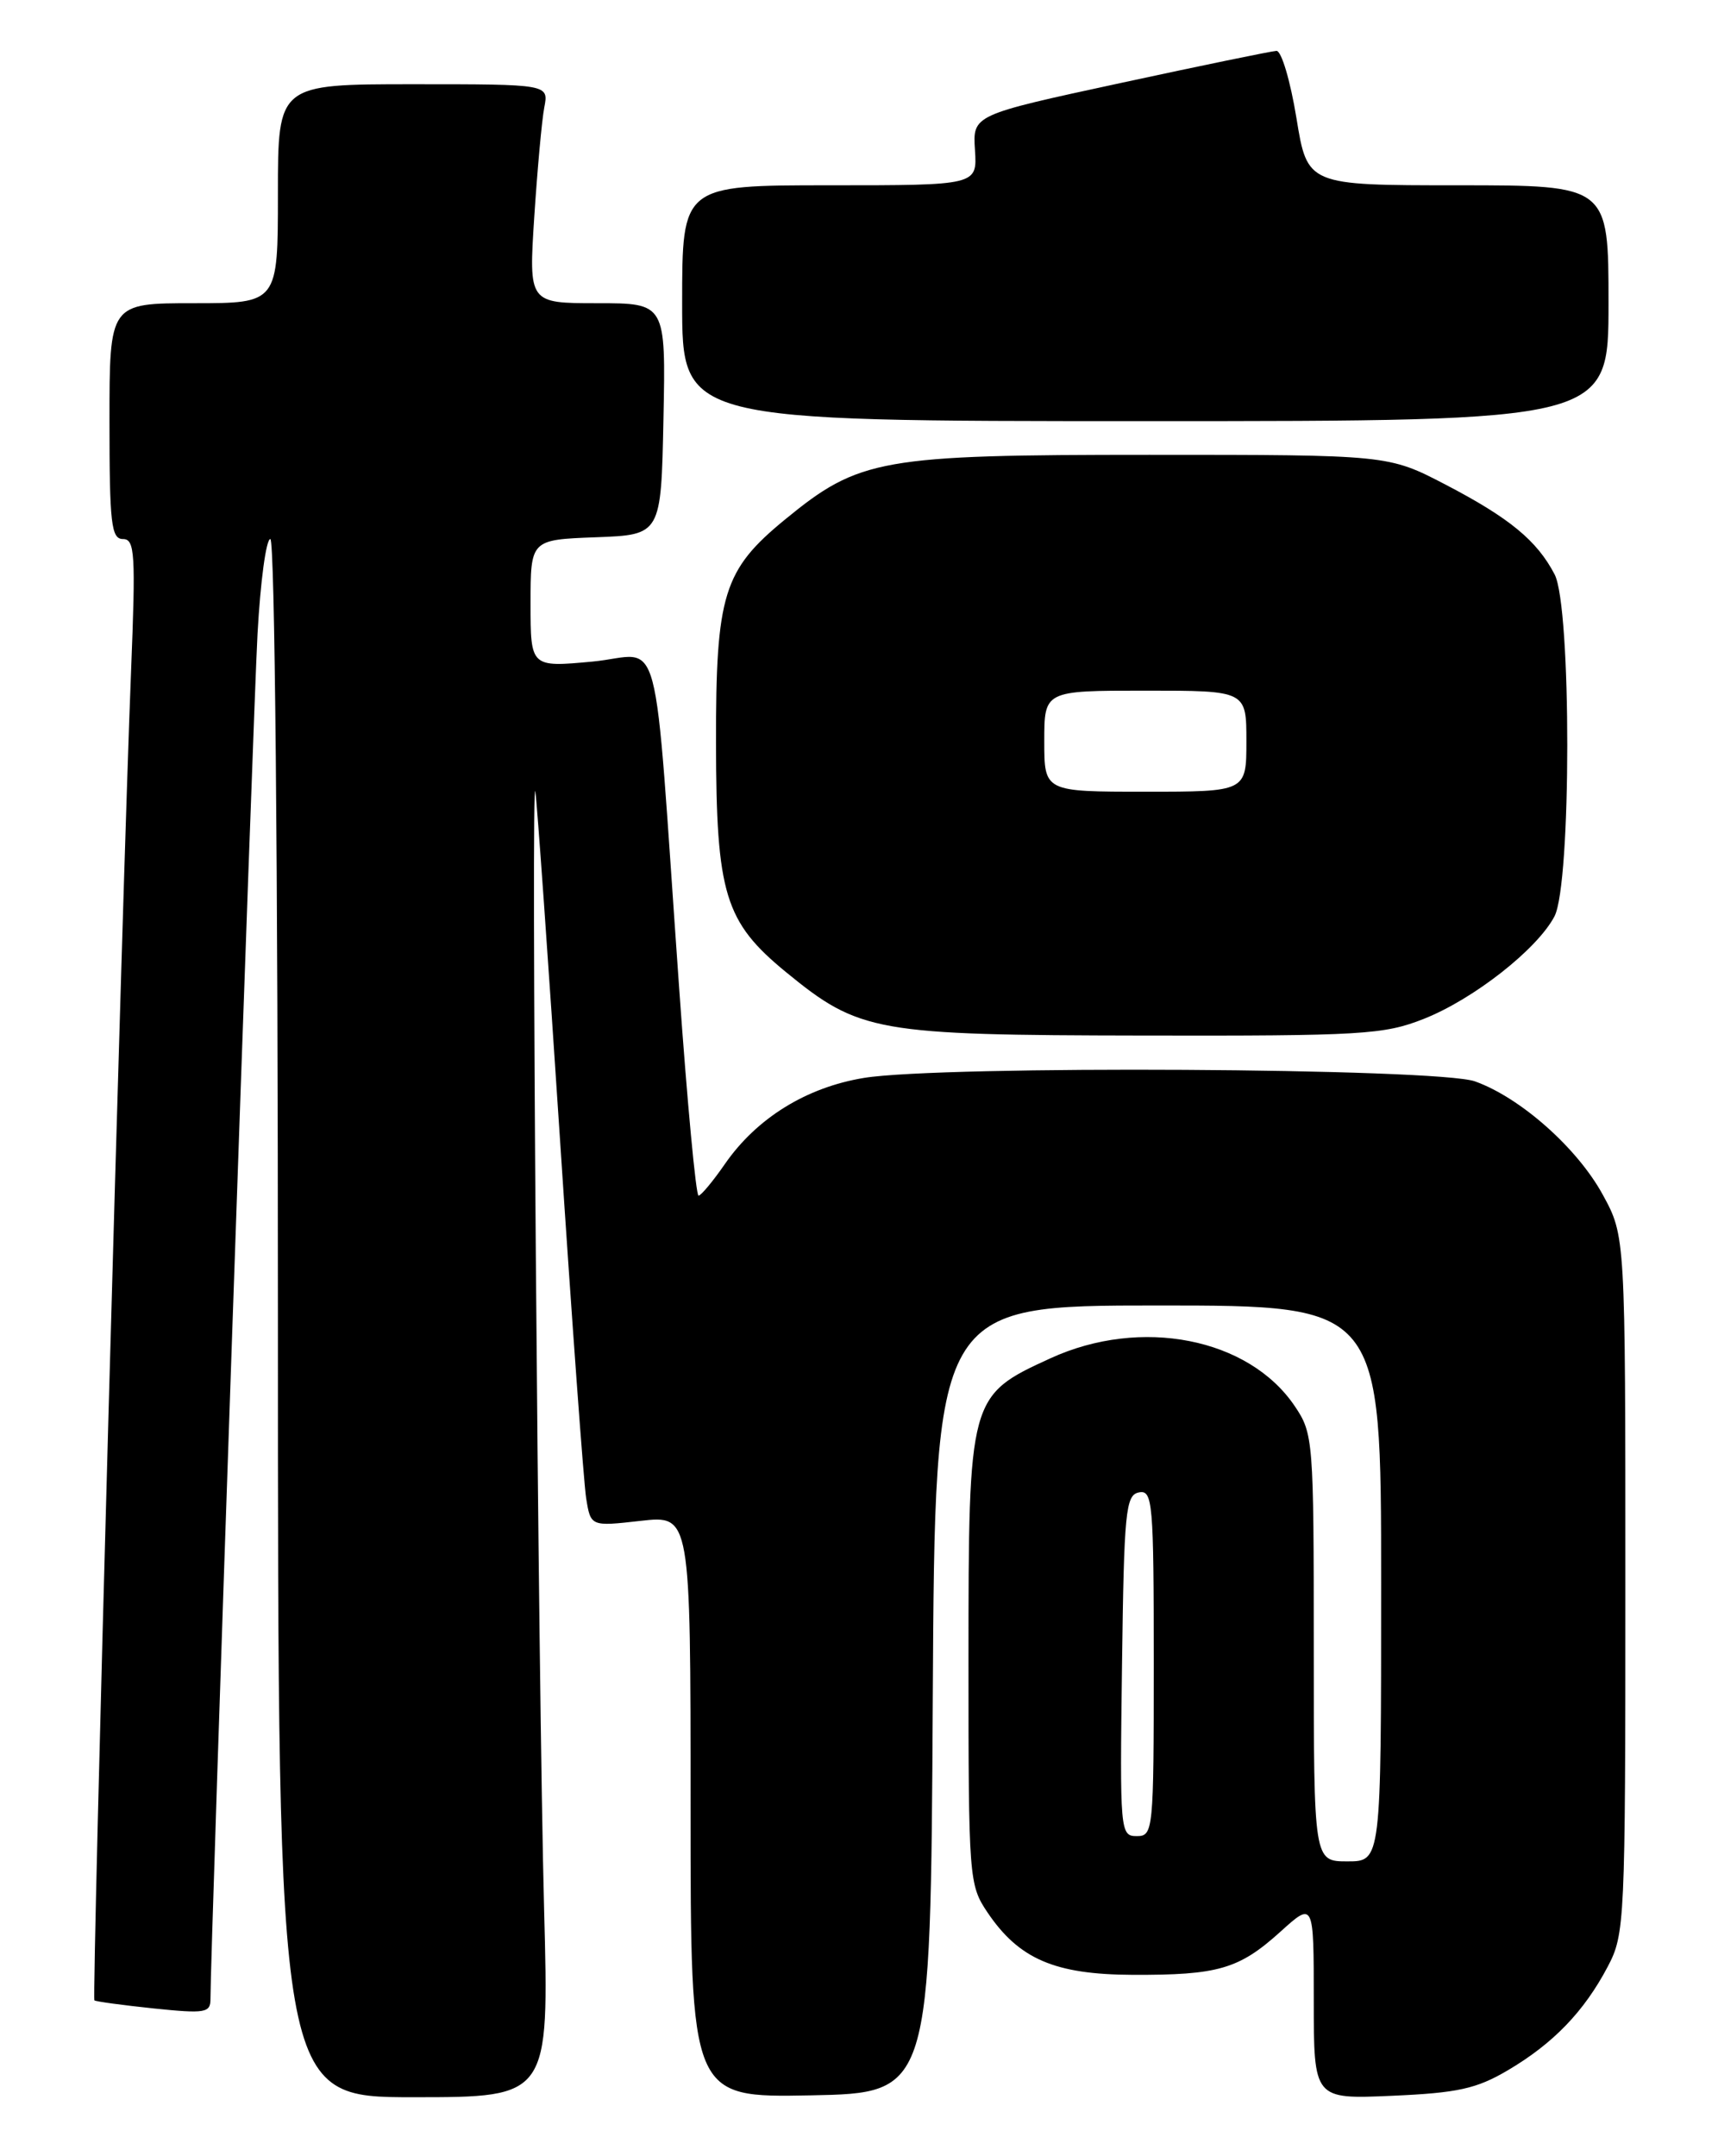 <?xml version="1.0" encoding="UTF-8" standalone="no"?>
<!DOCTYPE svg PUBLIC "-//W3C//DTD SVG 1.1//EN" "http://www.w3.org/Graphics/SVG/1.1/DTD/svg11.dtd" >
<svg xmlns="http://www.w3.org/2000/svg" xmlns:xlink="http://www.w3.org/1999/xlink" version="1.1" viewBox="0 0 204 256">
 <g >
 <path fill="currentColor"
d=" M 64.61 226.75 C 63.90 199.89 63.04 90.47 63.57 94.00 C 63.78 95.38 65.10 114.05 66.51 135.50 C 67.92 156.95 69.31 176.02 69.60 177.87 C 70.14 181.24 70.14 181.24 76.07 180.57 C 82.00 179.90 82.00 179.90 82.00 214.48 C 82.00 249.05 82.00 249.05 96.25 248.78 C 110.50 248.50 110.50 248.50 110.76 201.75 C 111.02 155.00 111.02 155.00 137.51 155.00 C 164.00 155.00 164.00 155.00 164.00 188.00 C 164.00 221.00 164.00 221.00 160.00 221.00 C 156.00 221.00 156.00 221.00 156.00 195.65 C 156.00 171.01 155.94 170.20 153.75 166.96 C 148.29 158.85 135.48 156.34 124.73 161.27 C 115.05 165.70 115.01 165.86 115.00 197.10 C 115.00 223.05 115.06 223.79 117.25 227.05 C 120.99 232.60 125.25 234.43 134.47 234.47 C 144.65 234.51 147.12 233.79 152.03 229.36 C 156.00 225.77 156.00 225.77 156.00 237.50 C 156.00 249.24 156.00 249.24 165.30 248.83 C 173.09 248.49 175.32 248.00 179.05 245.80 C 184.43 242.63 188.09 238.84 190.90 233.51 C 192.94 229.65 193.00 228.27 193.00 188.15 C 193.00 146.77 193.00 146.77 190.33 141.87 C 187.31 136.32 180.55 130.32 175.14 128.39 C 170.69 126.80 111.82 126.47 102.59 127.98 C 95.75 129.10 89.85 132.75 86.07 138.21 C 84.66 140.25 83.25 141.94 82.95 141.96 C 82.64 141.98 81.60 130.86 80.64 117.25 C 77.49 72.82 78.80 77.75 70.35 78.55 C 63.00 79.23 63.00 79.23 63.00 71.66 C 63.00 64.08 63.00 64.08 70.75 63.79 C 78.50 63.50 78.50 63.50 78.78 49.75 C 79.06 36.00 79.06 36.00 70.92 36.00 C 62.78 36.00 62.78 36.00 63.44 25.75 C 63.81 20.11 64.34 14.26 64.63 12.75 C 65.16 10.00 65.16 10.00 49.08 10.00 C 33.00 10.00 33.00 10.00 33.00 23.00 C 33.00 36.00 33.00 36.00 23.00 36.00 C 13.00 36.00 13.00 36.00 13.00 50.00 C 13.00 62.16 13.21 64.00 14.60 64.00 C 16.02 64.00 16.12 65.73 15.56 79.75 C 14.53 105.32 10.89 237.23 11.21 237.50 C 11.37 237.64 14.54 238.07 18.25 238.46 C 24.38 239.09 25.00 238.99 24.99 237.33 C 24.97 232.28 30.05 84.95 30.58 75.25 C 30.92 69.06 31.60 64.00 32.10 64.00 C 32.63 64.00 33.00 102.25 33.00 156.50 C 33.00 249.00 33.00 249.00 49.10 249.00 C 65.20 249.00 65.20 249.00 64.61 226.75 Z  M 169.04 120.98 C 174.95 118.65 182.53 112.71 184.58 108.80 C 186.60 104.95 186.61 72.07 184.60 68.20 C 182.51 64.19 179.25 61.50 171.67 57.55 C 164.85 54.00 164.85 54.00 136.46 54.00 C 104.59 54.00 102.03 54.45 93.23 61.67 C 85.89 67.68 85.00 70.58 85.02 88.21 C 85.05 106.15 86.06 109.45 93.32 115.41 C 102.05 122.56 103.97 122.90 135.71 122.95 C 161.71 123.00 164.33 122.84 169.04 120.98 Z  M 191.00 36.00 C 191.00 22.00 191.00 22.00 173.12 22.00 C 155.24 22.00 155.24 22.00 153.94 14.00 C 153.22 9.60 152.16 6.02 151.57 6.04 C 150.98 6.07 142.62 7.79 133.00 9.87 C 115.50 13.65 115.50 13.65 115.77 17.82 C 116.04 22.00 116.04 22.00 98.52 22.00 C 81.00 22.00 81.00 22.00 81.00 36.00 C 81.00 50.00 81.00 50.00 136.00 50.00 C 191.00 50.00 191.00 50.00 191.00 36.00 Z  M 133.23 197.76 C 133.47 179.41 133.66 177.49 135.25 177.19 C 136.87 176.88 137.00 178.37 137.00 197.43 C 137.00 217.40 136.94 218.00 134.98 218.00 C 133.01 218.00 132.97 217.49 133.23 197.76 Z  M 124.00 88.00 C 124.00 82.00 124.00 82.00 136.00 82.00 C 148.00 82.00 148.00 82.00 148.00 88.00 C 148.00 94.00 148.00 94.00 136.00 94.00 C 124.00 94.00 124.00 94.00 124.00 88.00 Z "/>
</g>
</svg>